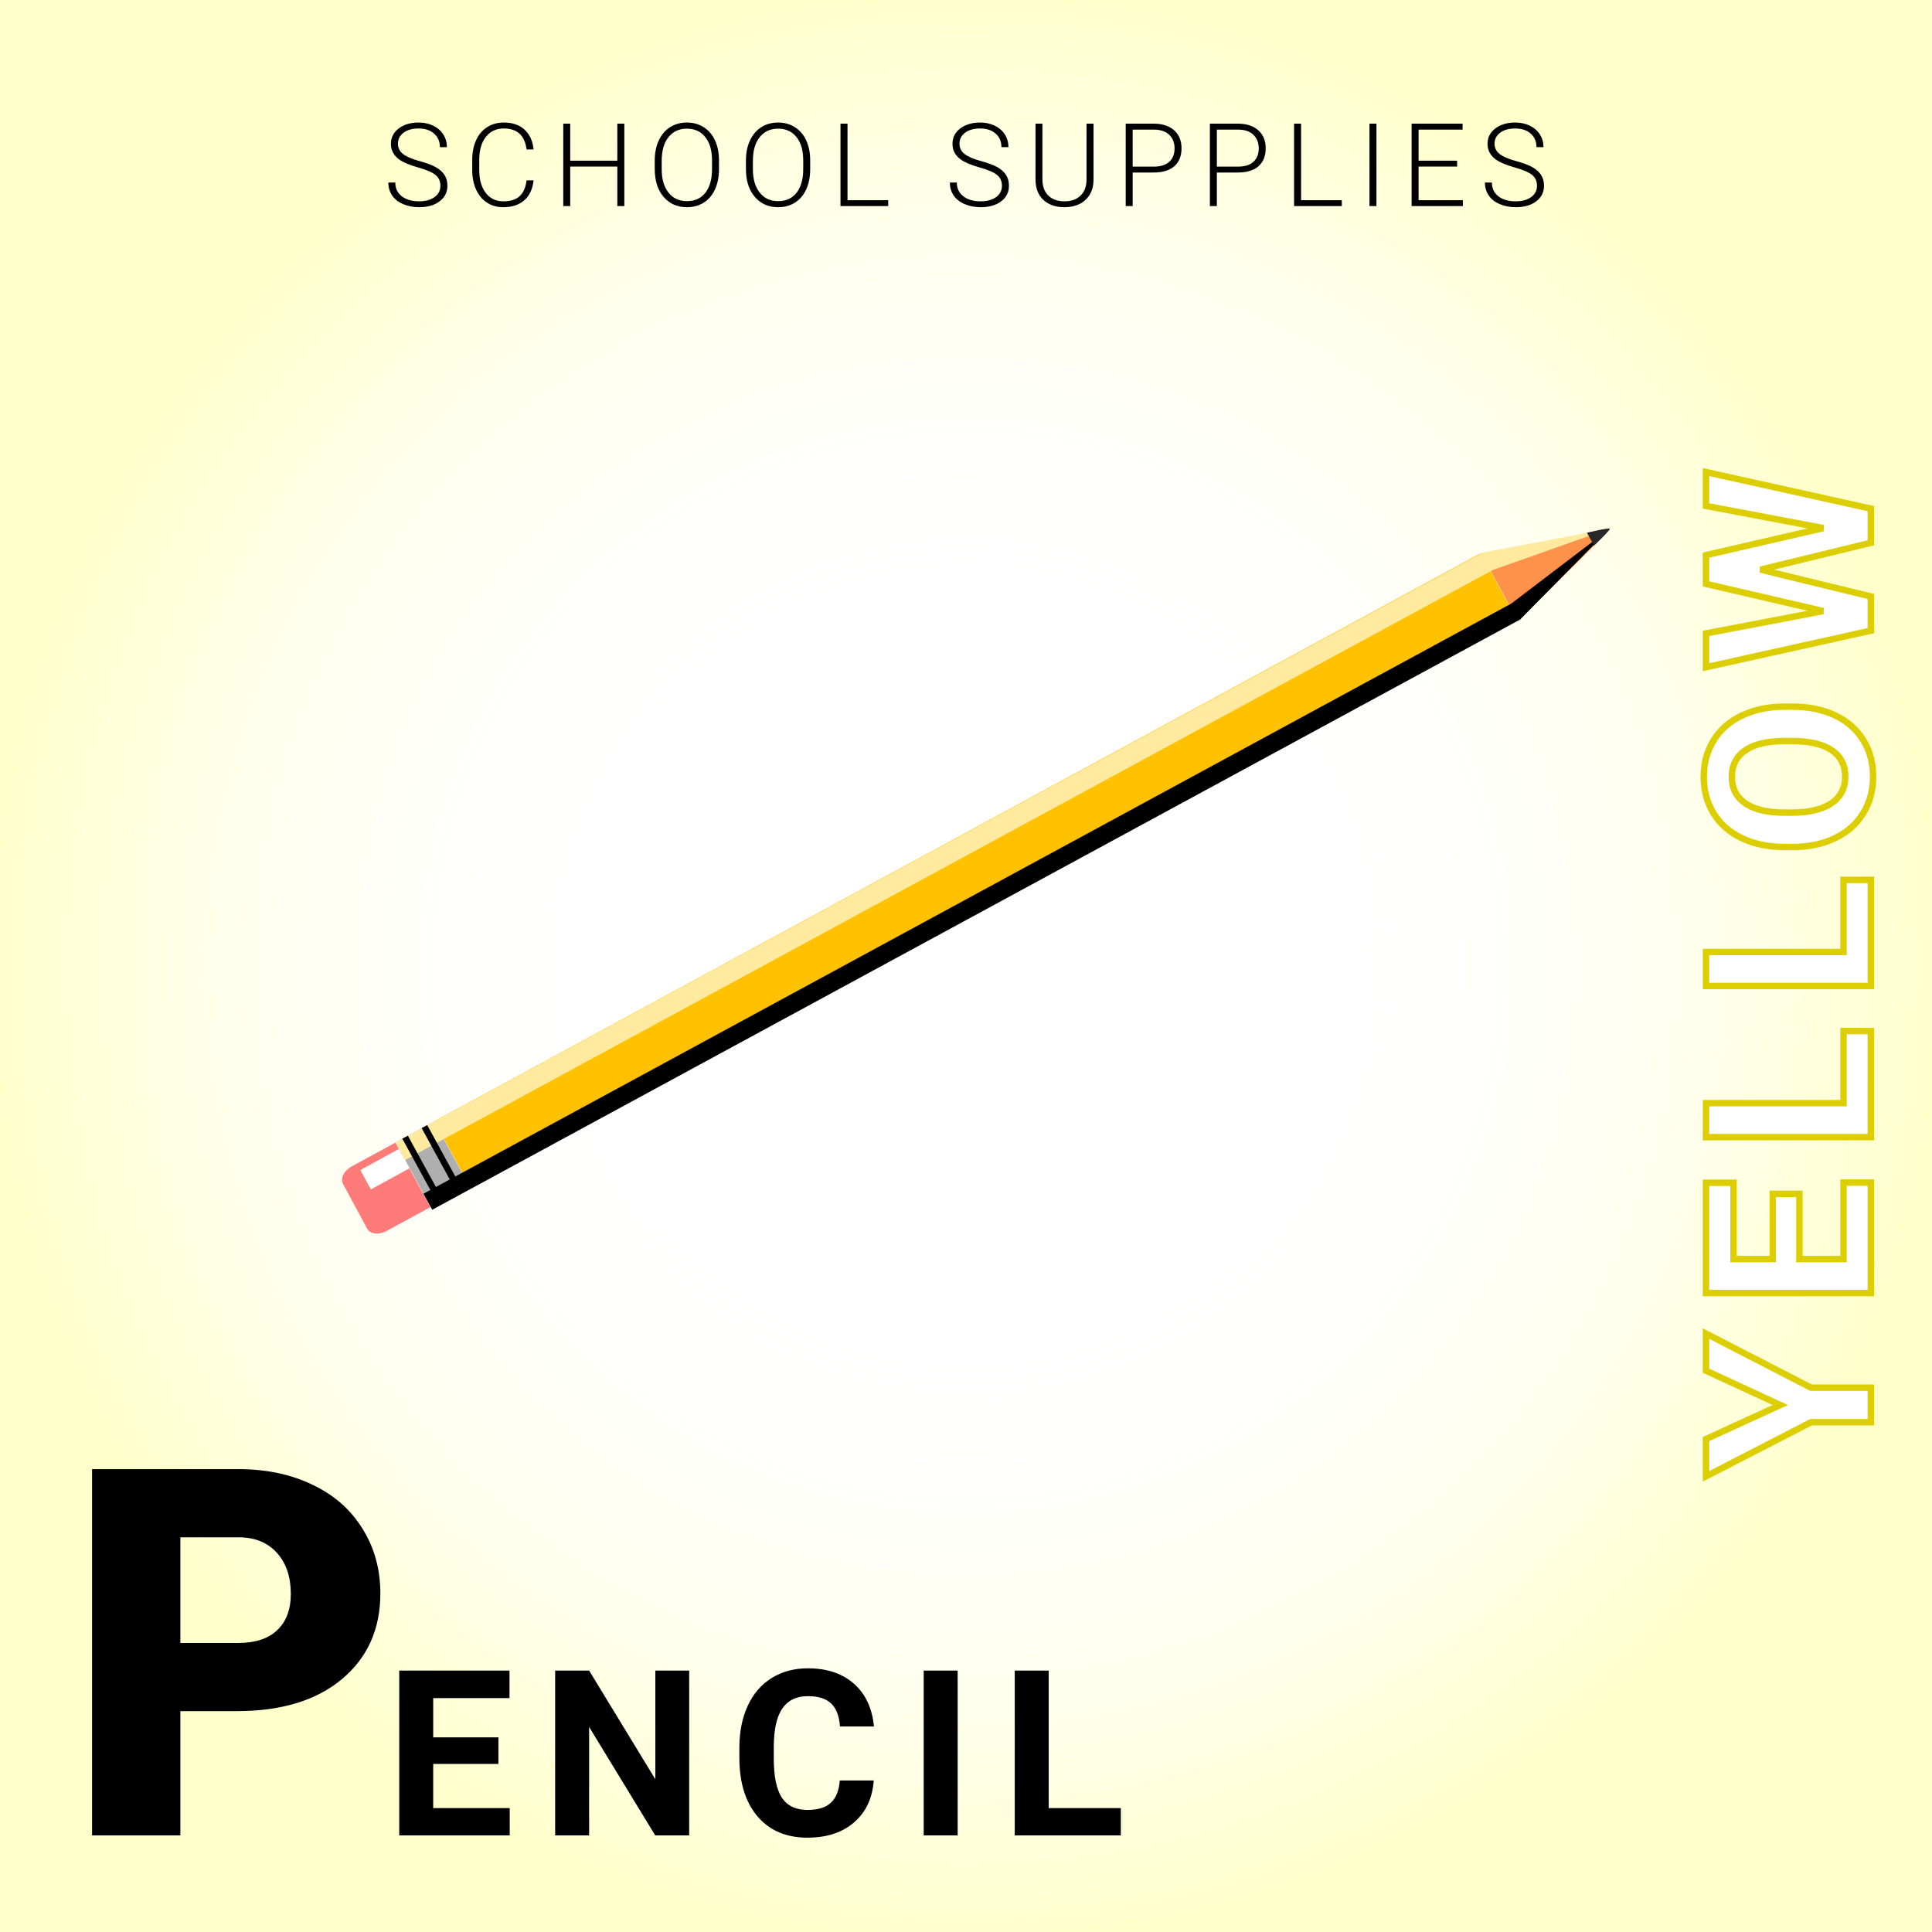 <svg width="300" height="300" viewBox="0 0 300 300" fill="none" xmlns="http://www.w3.org/2000/svg">
<rect width="300" height="300" fill="white"/>
<rect width="300" height="300" fill="white"/>
<rect width="300" height="300" fill="white"/>
<rect width="300" height="300" fill="url(#paint0_radial)" fill-opacity="0.2"/>
<g filter="url(#filter0_d)">
<path d="M275.437 217.17L263.906 211.843L263.906 206.078L280.219 214.48L289.5 214.48L289.5 219.841L280.219 219.841L263.906 228.244L263.906 222.461L275.437 217.17ZM278.408 184.381L278.408 194.506L285.264 194.506L285.264 182.624L289.5 182.624L289.5 199.78L263.906 199.78L263.906 182.659L268.178 182.659L268.178 194.506L274.277 194.506L274.277 184.381L278.408 184.381ZM285.264 170.296L285.264 159.099L289.5 159.099L289.5 175.57L263.906 175.57L263.906 170.296L285.264 170.296ZM285.264 146.825L285.264 135.627L289.5 135.627L289.5 152.098L263.906 152.098L263.906 146.825L285.264 146.825ZM277.283 108.728C279.803 108.728 282.012 109.173 283.91 110.064C285.809 110.955 287.273 112.232 288.305 113.896C289.336 115.548 289.852 117.447 289.852 119.591C289.852 121.712 289.342 123.605 288.322 125.269C287.303 126.933 285.85 128.222 283.963 129.136C282.064 130.05 279.885 130.513 277.424 130.525L276.158 130.525C273.639 130.525 271.424 130.074 269.514 129.171C267.592 128.257 266.121 126.974 265.102 125.322C264.07 123.658 263.555 121.759 263.555 119.626C263.555 117.494 264.07 115.601 265.102 113.949C266.121 112.285 267.592 111.001 269.514 110.099C271.424 109.185 273.633 108.728 276.141 108.728L277.283 108.728ZM276.123 114.072C273.439 114.072 271.4 114.552 270.006 115.513C268.611 116.474 267.914 117.845 267.914 119.626C267.914 121.396 268.605 122.761 269.988 123.722C271.359 124.683 273.375 125.169 276.035 125.181L277.283 125.181C279.896 125.181 281.924 124.701 283.365 123.74C284.807 122.779 285.527 121.396 285.527 119.591C285.527 117.822 284.836 116.462 283.453 115.513C282.059 114.564 280.031 114.083 277.371 114.072L276.123 114.072ZM282.117 81.002L263.906 77.557L263.906 72.301L289.5 77.979L289.5 83.287L272.379 87.454L289.5 91.62L289.5 96.928L263.906 102.606L263.906 97.35L282.082 93.887L263.906 89.668L263.906 85.204L282.117 81.002Z" fill="white"/>
<path d="M275.437 217.17L275.646 217.624L276.633 217.171L275.647 216.716L275.437 217.17ZM263.906 211.843L263.406 211.843L263.406 212.163L263.697 212.297L263.906 211.843ZM263.906 206.078L264.135 205.633L263.406 205.258L263.406 206.078L263.906 206.078ZM280.219 214.48L279.99 214.925L280.098 214.98L280.219 214.98L280.219 214.48ZM289.5 214.48L290 214.48L290 213.98L289.5 213.98L289.5 214.48ZM289.5 219.841L289.5 220.341L290 220.341L290 219.841L289.5 219.841ZM280.219 219.841L280.219 219.341L280.098 219.341L279.99 219.397L280.219 219.841ZM263.906 228.244L263.406 228.244L263.406 229.064L264.135 228.688L263.906 228.244ZM263.906 222.461L263.698 222.006L263.406 222.14L263.406 222.461L263.906 222.461ZM275.647 216.716L264.116 211.389L263.697 212.297L275.228 217.623L275.647 216.716ZM264.406 211.843L264.406 206.078L263.406 206.078L263.406 211.843L264.406 211.843ZM263.677 206.522L279.99 214.925L280.448 214.036L264.135 205.633L263.677 206.522ZM280.219 214.98L289.5 214.98L289.5 213.98L280.219 213.98L280.219 214.98ZM289 214.48L289 219.841L290 219.841L290 214.48L289 214.48ZM289.5 219.341L280.219 219.341L280.219 220.341L289.5 220.341L289.5 219.341ZM279.99 219.397L263.677 227.799L264.135 228.688L280.448 220.286L279.99 219.397ZM264.406 228.244L264.406 222.461L263.406 222.461L263.406 228.244L264.406 228.244ZM264.115 222.915L275.646 217.624L275.229 216.715L263.698 222.006L264.115 222.915ZM278.408 184.381L278.908 184.381L278.908 183.881L278.408 183.881L278.408 184.381ZM278.408 194.506L277.908 194.506L277.908 195.006L278.408 195.006L278.408 194.506ZM285.264 194.506L285.264 195.006L285.764 195.006L285.764 194.506L285.264 194.506ZM285.264 182.624L285.264 182.124L284.764 182.124L284.764 182.624L285.264 182.624ZM289.5 182.624L290 182.624L290 182.124L289.5 182.124L289.5 182.624ZM289.5 199.78L289.5 200.28L290 200.28L290 199.78L289.5 199.78ZM263.906 199.78L263.406 199.78L263.406 200.28L263.906 200.28L263.906 199.78ZM263.906 182.659L263.906 182.159L263.406 182.159L263.406 182.659L263.906 182.659ZM268.178 182.659L268.678 182.659L268.678 182.159L268.178 182.159L268.178 182.659ZM268.178 194.506L267.678 194.506L267.678 195.006L268.178 195.006L268.178 194.506ZM274.277 194.506L274.277 195.006L274.777 195.006L274.777 194.506L274.277 194.506ZM274.277 184.381L274.277 183.881L273.777 183.881L273.777 184.381L274.277 184.381ZM277.908 184.381L277.908 194.506L278.908 194.506L278.908 184.381L277.908 184.381ZM278.408 195.006L285.264 195.006L285.264 194.006L278.408 194.006L278.408 195.006ZM285.764 194.506L285.764 182.624L284.764 182.624L284.764 194.506L285.764 194.506ZM285.264 183.124L289.5 183.124L289.5 182.124L285.264 182.124L285.264 183.124ZM289 182.624L289 199.78L290 199.78L290 182.624L289 182.624ZM289.5 199.28L263.906 199.28L263.906 200.28L289.5 200.28L289.5 199.28ZM264.406 199.78L264.406 182.659L263.406 182.659L263.406 199.78L264.406 199.78ZM263.906 183.159L268.178 183.159L268.178 182.159L263.906 182.159L263.906 183.159ZM267.678 182.659L267.678 194.506L268.678 194.506L268.678 182.659L267.678 182.659ZM268.178 195.006L274.277 195.006L274.277 194.006L268.178 194.006L268.178 195.006ZM274.777 194.506L274.777 184.381L273.777 184.381L273.777 194.506L274.777 194.506ZM274.277 184.881L278.408 184.881L278.408 183.881L274.277 183.881L274.277 184.881ZM285.264 170.296L285.264 170.796L285.764 170.796L285.764 170.296L285.264 170.296ZM285.264 159.099L285.264 158.599L284.764 158.599L284.764 159.099L285.264 159.099ZM289.5 159.099L290 159.099L290 158.599L289.5 158.599L289.5 159.099ZM289.5 175.57L289.5 176.07L290 176.07L290 175.57L289.5 175.57ZM263.906 175.57L263.406 175.57L263.406 176.07L263.906 176.07L263.906 175.57ZM263.906 170.296L263.906 169.796L263.406 169.796L263.406 170.296L263.906 170.296ZM285.764 170.296L285.764 159.099L284.764 159.099L284.764 170.296L285.764 170.296ZM285.264 159.599L289.5 159.599L289.5 158.599L285.264 158.599L285.264 159.599ZM289 159.099L289 175.57L290 175.57L290 159.099L289 159.099ZM289.5 175.07L263.906 175.07L263.906 176.07L289.5 176.07L289.5 175.07ZM264.406 175.57L264.406 170.296L263.406 170.296L263.406 175.57L264.406 175.57ZM263.906 170.796L285.264 170.796L285.264 169.796L263.906 169.796L263.906 170.796ZM285.264 146.825L285.264 147.325L285.764 147.325L285.764 146.825L285.264 146.825ZM285.264 135.627L285.264 135.127L284.764 135.127L284.764 135.627L285.264 135.627ZM289.5 135.627L290 135.627L290 135.127L289.5 135.127L289.5 135.627ZM289.5 152.098L289.5 152.598L290 152.598L290 152.098L289.5 152.098ZM263.906 152.098L263.406 152.098L263.406 152.598L263.906 152.598L263.906 152.098ZM263.906 146.825L263.906 146.325L263.406 146.325L263.406 146.825L263.906 146.825ZM285.764 146.825L285.764 135.627L284.764 135.627L284.764 146.825L285.764 146.825ZM285.264 136.127L289.5 136.127L289.5 135.127L285.264 135.127L285.264 136.127ZM289 135.627L289 152.098L290 152.098L290 135.627L289 135.627ZM289.5 151.598L263.906 151.598L263.906 152.598L289.5 152.598L289.5 151.598ZM264.406 152.098L264.406 146.825L263.406 146.825L263.406 152.098L264.406 152.098ZM263.906 147.325L285.264 147.325L285.264 146.325L263.906 146.325L263.906 147.325ZM288.305 113.896L287.88 114.159L287.881 114.161L288.305 113.896ZM283.963 129.136L284.18 129.587L284.181 129.586L283.963 129.136ZM277.424 130.525L277.424 131.025L277.426 131.025L277.424 130.525ZM269.514 129.171L269.299 129.623L269.3 129.623L269.514 129.171ZM265.102 125.322L265.527 125.059L265.527 125.058L265.102 125.322ZM265.102 113.949L265.526 114.213L265.528 114.21L265.102 113.949ZM269.514 110.099L269.726 110.552L269.729 110.55L269.514 110.099ZM269.988 123.722L270.275 123.313L270.274 123.312L269.988 123.722ZM276.035 125.181L276.033 125.681L276.035 125.681L276.035 125.181ZM283.453 115.513L283.736 115.101L283.734 115.1L283.453 115.513ZM277.371 114.072L277.373 113.572L277.371 113.572L277.371 114.072ZM277.283 109.228C279.744 109.228 281.878 109.663 283.698 110.517L284.123 109.611C282.146 108.684 279.862 108.228 277.283 108.228L277.283 109.228ZM283.698 110.517C285.515 111.369 286.903 112.584 287.88 114.159L288.73 113.633C287.644 111.88 286.102 110.54 284.123 109.611L283.698 110.517ZM287.881 114.161C288.857 115.726 289.352 117.531 289.352 119.591L290.352 119.591C290.352 117.363 289.815 115.371 288.729 113.631L287.881 114.161ZM289.352 119.591C289.352 121.628 288.863 123.429 287.896 125.008L288.749 125.53C289.82 123.781 290.352 121.796 290.352 119.591L289.352 119.591ZM287.896 125.008C286.93 126.584 285.552 127.811 283.745 128.686L284.181 129.586C286.147 128.634 287.675 127.282 288.749 125.53L287.896 125.008ZM283.746 128.686C281.925 129.563 279.82 130.013 277.421 130.025L277.426 131.025C279.949 131.013 282.204 130.538 284.18 129.587L283.746 128.686ZM277.424 130.025L276.158 130.025L276.158 131.025L277.424 131.025L277.424 130.025ZM276.158 130.025C273.698 130.025 271.559 129.585 269.727 128.719L269.3 129.623C271.289 130.563 273.579 131.025 276.158 131.025L276.158 130.025ZM269.728 128.72C267.885 127.843 266.491 126.622 265.527 125.059L264.676 125.584C265.751 127.326 267.299 128.672 269.299 129.623L269.728 128.72ZM265.527 125.058C264.549 123.48 264.055 121.675 264.055 119.626L263.055 119.626C263.055 121.844 263.592 123.835 264.677 125.585L265.527 125.058ZM264.055 119.626C264.055 117.578 264.549 115.779 265.526 114.213L264.677 113.684C263.592 115.423 263.055 117.409 263.055 119.626L264.055 119.626ZM265.528 114.21C266.492 112.636 267.885 111.416 269.726 110.552L269.301 109.646C267.299 110.587 265.75 111.933 264.675 113.687L265.528 114.21ZM269.729 110.55C271.561 109.674 273.694 109.228 276.141 109.228L276.141 108.228C273.572 108.228 271.287 108.696 269.298 109.648L269.729 110.55ZM276.141 109.228L277.283 109.228L277.283 108.228L276.141 108.228L276.141 109.228ZM276.123 113.572C273.393 113.572 271.236 114.058 269.722 115.101L270.29 115.925C271.565 115.046 273.486 114.572 276.123 114.572L276.123 113.572ZM269.722 115.101C268.184 116.161 267.414 117.691 267.414 119.626L268.414 119.626C268.414 118 269.039 116.787 270.29 115.925L269.722 115.101ZM267.414 119.626C267.414 121.55 268.178 123.073 269.703 124.133L270.274 123.312C269.033 122.45 268.414 121.242 268.414 119.626L267.414 119.626ZM269.701 124.132C271.192 125.176 273.326 125.669 276.033 125.681L276.037 124.681C273.424 124.67 271.527 124.19 270.275 123.313L269.701 124.132ZM276.035 125.681L277.283 125.681L277.283 124.681L276.035 124.681L276.035 125.681ZM277.283 125.681C279.948 125.681 282.087 125.193 283.643 124.156L283.088 123.324C281.761 124.209 279.845 124.681 277.283 124.681L277.283 125.681ZM283.643 124.156C285.23 123.097 286.027 121.555 286.027 119.591L285.027 119.591C285.027 121.237 284.383 122.46 283.088 123.324L283.643 124.156ZM286.027 119.591C286.027 117.668 285.263 116.149 283.736 115.101L283.17 115.925C284.408 116.775 285.027 117.976 285.027 119.591L286.027 119.591ZM283.734 115.1C282.223 114.071 280.08 113.584 277.373 113.572L277.369 114.572C279.982 114.583 281.895 115.057 283.172 115.926L283.734 115.1ZM277.371 113.572L276.123 113.572L276.123 114.572L277.371 114.572L277.371 113.572ZM282.117 81.002L282.23 81.49L282.21 80.511L282.117 81.002ZM263.906 77.557L263.406 77.557L263.406 77.971L263.813 78.048L263.906 77.557ZM263.906 72.301L264.015 71.813L263.406 71.678L263.406 72.301L263.906 72.301ZM289.5 77.979L290 77.979L290 77.578L289.608 77.491L289.5 77.979ZM289.5 83.287L289.618 83.773L290 83.68L290 83.287L289.5 83.287ZM272.379 87.454L272.261 86.968L272.261 87.939L272.379 87.454ZM289.5 91.62L290 91.62L290 91.227L289.618 91.134L289.5 91.62ZM289.5 96.928L289.608 97.416L290 97.329L290 96.928L289.5 96.928ZM263.906 102.606L263.406 102.606L263.406 103.229L264.015 103.094L263.906 102.606ZM263.906 97.35L263.813 96.859L263.406 96.936L263.406 97.35L263.906 97.35ZM282.082 93.887L282.176 94.378L282.195 93.4L282.082 93.887ZM263.906 89.668L263.406 89.668L263.406 90.066L263.793 90.155L263.906 89.668ZM263.906 85.204L263.794 84.716L263.406 84.806L263.406 85.204L263.906 85.204ZM282.21 80.511L263.999 77.066L263.813 78.048L282.024 81.494L282.21 80.511ZM264.406 77.557L264.406 72.301L263.406 72.301L263.406 77.557L264.406 77.557ZM263.798 72.789L289.392 78.467L289.608 77.491L264.015 71.813L263.798 72.789ZM289 77.979L289 83.287L290 83.287L290 77.979L289 77.979ZM289.382 82.802L272.261 86.968L272.497 87.939L289.618 83.773L289.382 82.802ZM272.261 87.939L289.382 92.105L289.618 91.134L272.497 86.968L272.261 87.939ZM289 91.62L289 96.928L290 96.928L290 91.62L289 91.62ZM289.392 96.44L263.798 102.118L264.015 103.094L289.608 97.416L289.392 96.44ZM264.406 102.606L264.406 97.35L263.406 97.35L263.406 102.606L264.406 102.606ZM264 97.841L282.176 94.378L281.988 93.396L263.813 96.859L264 97.841ZM282.195 93.4L264.019 89.181L263.793 90.155L281.969 94.374L282.195 93.4ZM264.406 89.668L264.406 85.204L263.406 85.204L263.406 89.668L264.406 89.668ZM264.019 85.691L282.23 81.49L282.005 80.515L263.794 84.716L264.019 85.691Z" fill="#DCCE00"/>
</g>
<path d="M28.008 265.703V285H14.297V228.125H36.992C41.341 228.125 45.182 228.932 48.516 230.547C51.875 232.135 54.466 234.414 56.289 237.383C58.138 240.326 59.062 243.672 59.062 247.422C59.062 252.969 57.07 257.409 53.086 260.742C49.128 264.049 43.685 265.703 36.758 265.703H28.008ZM28.008 255.117H36.992C39.648 255.117 41.667 254.453 43.047 253.125C44.453 251.797 45.156 249.922 45.156 247.5C45.156 244.844 44.44 242.721 43.008 241.133C41.575 239.544 39.622 238.737 37.148 238.711H28.008V255.117ZM77.393 273.908H67.268V280.764H79.151V285H61.995V259.406H79.116V263.678H67.268V269.777H77.393V273.908ZM107.017 285H101.744L91.478 268.16V285H86.204V259.406H91.478L101.761 276.281V259.406H107.017V285ZM135.674 276.475C135.475 279.229 134.456 281.396 132.616 282.979C130.788 284.561 128.374 285.352 125.374 285.352C122.092 285.352 119.508 284.25 117.622 282.047C115.747 279.832 114.809 276.797 114.809 272.941V271.377C114.809 268.916 115.243 266.748 116.11 264.873C116.977 262.998 118.213 261.562 119.819 260.566C121.436 259.559 123.311 259.055 125.444 259.055C128.397 259.055 130.776 259.846 132.581 261.428C134.385 263.01 135.428 265.23 135.709 268.09H130.436C130.307 266.438 129.844 265.242 129.047 264.504C128.262 263.754 127.061 263.379 125.444 263.379C123.686 263.379 122.368 264.012 121.489 265.277C120.622 266.531 120.176 268.482 120.153 271.131V273.064C120.153 275.83 120.569 277.852 121.401 279.129C122.245 280.406 123.569 281.045 125.374 281.045C127.002 281.045 128.215 280.676 129.012 279.938C129.821 279.188 130.284 278.033 130.401 276.475H135.674ZM148.705 285H143.431V259.406H148.705V285ZM162.842 280.764H174.04V285H157.569V259.406H162.842V280.764Z" fill="black"/>
<path d="M68.385 28.854C68.385 28.145 68.136 27.585 67.638 27.175C67.14 26.759 66.229 26.366 64.905 25.997C63.58 25.622 62.614 25.215 62.004 24.775C61.137 24.154 60.703 23.34 60.703 22.332C60.703 21.354 61.105 20.56 61.908 19.95C62.716 19.335 63.747 19.027 65.001 19.027C65.851 19.027 66.61 19.191 67.278 19.52C67.951 19.848 68.473 20.305 68.842 20.891C69.211 21.477 69.396 22.13 69.396 22.851H68.306C68.306 21.977 68.007 21.277 67.409 20.75C66.812 20.217 66.009 19.95 65.001 19.95C64.023 19.95 63.243 20.17 62.663 20.609C62.083 21.043 61.793 21.611 61.793 22.314C61.793 22.965 62.054 23.495 62.575 23.905C63.097 24.315 63.932 24.679 65.08 24.995C66.229 25.306 67.099 25.631 67.691 25.971C68.283 26.305 68.728 26.706 69.027 27.175C69.326 27.644 69.475 28.197 69.475 28.836C69.475 29.844 69.071 30.652 68.262 31.262C67.459 31.871 66.399 32.176 65.08 32.176C64.178 32.176 63.349 32.015 62.593 31.692C61.843 31.37 61.272 30.919 60.879 30.339C60.492 29.759 60.299 29.094 60.299 28.344H61.38C61.38 29.246 61.717 29.958 62.391 30.48C63.065 31.001 63.961 31.262 65.08 31.262C66.076 31.262 66.876 31.042 67.48 30.602C68.083 30.163 68.385 29.58 68.385 28.854ZM82.854 28.01C82.708 29.357 82.225 30.389 81.404 31.104C80.59 31.818 79.503 32.176 78.143 32.176C77.194 32.176 76.353 31.939 75.621 31.464C74.894 30.989 74.332 30.318 73.933 29.451C73.535 28.578 73.333 27.582 73.327 26.463V24.802C73.327 23.665 73.526 22.657 73.925 21.778C74.323 20.899 74.894 20.223 75.638 19.748C76.388 19.268 77.25 19.027 78.222 19.027C79.594 19.027 80.675 19.399 81.466 20.144C82.263 20.882 82.725 21.904 82.854 23.211H81.764C81.495 21.037 80.314 19.95 78.222 19.95C77.062 19.95 76.137 20.384 75.445 21.251C74.76 22.118 74.417 23.316 74.417 24.846V26.41C74.417 27.887 74.751 29.064 75.419 29.943C76.093 30.822 77.001 31.262 78.143 31.262C79.274 31.262 80.127 30.992 80.701 30.453C81.275 29.908 81.63 29.094 81.764 28.01H82.854ZM96.946 32H95.856V25.865H88.543V32H87.462V19.203H88.543V24.951H95.856V19.203H96.946V32ZM111.643 26.296C111.643 27.474 111.438 28.508 111.028 29.398C110.624 30.289 110.044 30.975 109.288 31.455C108.532 31.936 107.659 32.176 106.669 32.176C105.175 32.176 103.968 31.643 103.048 30.576C102.128 29.504 101.668 28.06 101.668 26.243V24.925C101.668 23.759 101.873 22.727 102.283 21.831C102.699 20.929 103.285 20.237 104.041 19.757C104.797 19.27 105.667 19.027 106.651 19.027C107.636 19.027 108.503 19.265 109.253 19.739C110.009 20.214 110.592 20.885 111.002 21.752C111.412 22.619 111.626 23.624 111.643 24.767V26.296ZM110.562 24.907C110.562 23.366 110.214 22.159 109.517 21.286C108.819 20.413 107.864 19.977 106.651 19.977C105.462 19.977 104.513 20.416 103.804 21.295C103.101 22.168 102.749 23.39 102.749 24.96V26.296C102.749 27.814 103.101 29.018 103.804 29.908C104.507 30.793 105.462 31.235 106.669 31.235C107.893 31.235 108.849 30.799 109.534 29.926C110.22 29.047 110.562 27.825 110.562 26.261V24.907ZM125.805 26.296C125.805 27.474 125.6 28.508 125.19 29.398C124.786 30.289 124.206 30.975 123.45 31.455C122.694 31.936 121.821 32.176 120.831 32.176C119.336 32.176 118.129 31.643 117.209 30.576C116.289 29.504 115.83 28.06 115.83 26.243V24.925C115.83 23.759 116.035 22.727 116.445 21.831C116.861 20.929 117.447 20.237 118.203 19.757C118.958 19.27 119.829 19.027 120.813 19.027C121.797 19.027 122.664 19.265 123.414 19.739C124.17 20.214 124.753 20.885 125.164 21.752C125.574 22.619 125.788 23.624 125.805 24.767V26.296ZM124.724 24.907C124.724 23.366 124.375 22.159 123.678 21.286C122.981 20.413 122.026 19.977 120.813 19.977C119.623 19.977 118.674 20.416 117.965 21.295C117.262 22.168 116.911 23.39 116.911 24.96V26.296C116.911 27.814 117.262 29.018 117.965 29.908C118.668 30.793 119.623 31.235 120.831 31.235C122.055 31.235 123.01 30.799 123.696 29.926C124.381 29.047 124.724 27.825 124.724 26.261V24.907ZM131.6 31.086H137.919V32H130.51V19.203H131.6V31.086ZM155.581 28.854C155.581 28.145 155.332 27.585 154.834 27.175C154.336 26.759 153.425 26.366 152.101 25.997C150.776 25.622 149.81 25.215 149.2 24.775C148.333 24.154 147.899 23.34 147.899 22.332C147.899 21.354 148.301 20.56 149.104 19.95C149.912 19.335 150.943 19.027 152.197 19.027C153.047 19.027 153.806 19.191 154.474 19.52C155.147 19.848 155.669 20.305 156.038 20.891C156.407 21.477 156.592 22.13 156.592 22.851H155.502C155.502 21.977 155.203 21.277 154.605 20.75C154.008 20.217 153.205 19.95 152.197 19.95C151.219 19.95 150.439 20.17 149.859 20.609C149.279 21.043 148.989 21.611 148.989 22.314C148.989 22.965 149.25 23.495 149.771 23.905C150.293 24.315 151.128 24.679 152.276 24.995C153.425 25.306 154.295 25.631 154.887 25.971C155.479 26.305 155.924 26.706 156.223 27.175C156.521 27.644 156.671 28.197 156.671 28.836C156.671 29.844 156.267 30.652 155.458 31.262C154.655 31.871 153.595 32.176 152.276 32.176C151.374 32.176 150.545 32.015 149.789 31.692C149.039 31.37 148.468 30.919 148.075 30.339C147.688 29.759 147.495 29.094 147.495 28.344H148.576C148.576 29.246 148.913 29.958 149.587 30.48C150.261 31.001 151.157 31.262 152.276 31.262C153.272 31.262 154.072 31.042 154.676 30.602C155.279 30.163 155.581 29.58 155.581 28.854ZM169.804 19.203V27.939C169.798 28.801 169.608 29.551 169.233 30.189C168.858 30.828 168.328 31.32 167.642 31.666C166.962 32.006 166.18 32.176 165.295 32.176C163.948 32.176 162.867 31.81 162.052 31.077C161.244 30.339 160.825 29.319 160.795 28.019V19.203H161.868V27.86C161.868 28.939 162.175 29.776 162.791 30.374C163.406 30.966 164.241 31.262 165.295 31.262C166.35 31.262 167.182 30.963 167.792 30.365C168.407 29.768 168.714 28.936 168.714 27.869V19.203H169.804ZM175.88 26.788V32H174.799V19.203H179.158C180.488 19.203 181.537 19.543 182.305 20.223C183.078 20.902 183.465 21.837 183.465 23.026C183.465 24.227 183.093 25.156 182.349 25.812C181.61 26.463 180.538 26.788 179.132 26.788H175.88ZM175.88 25.874H179.158C180.207 25.874 181.007 25.625 181.558 25.127C182.108 24.629 182.384 23.935 182.384 23.044C182.384 22.159 182.108 21.456 181.558 20.935C181.013 20.407 180.236 20.138 179.229 20.126H175.88V25.874ZM188.952 26.788V32H187.871V19.203H192.23C193.56 19.203 194.609 19.543 195.377 20.223C196.15 20.902 196.537 21.837 196.537 23.026C196.537 24.227 196.165 25.156 195.42 25.812C194.682 26.463 193.61 26.788 192.204 26.788H188.952ZM188.952 25.874H192.23C193.279 25.874 194.079 25.625 194.629 25.127C195.18 24.629 195.456 23.935 195.456 23.044C195.456 22.159 195.18 21.456 194.629 20.935C194.085 20.407 193.308 20.138 192.3 20.126H188.952V25.874ZM202.032 31.086H208.352V32H200.942V19.203H202.032V31.086ZM213.733 32H212.652V19.203H213.733V32ZM226.26 25.865H220.275V31.086H227.156V32H219.193V19.203H227.112V20.126H220.275V24.951H226.26V25.865ZM238.664 28.854C238.664 28.145 238.415 27.585 237.917 27.175C237.419 26.759 236.507 26.366 235.183 25.997C233.859 25.622 232.892 25.215 232.283 24.775C231.416 24.154 230.982 23.34 230.982 22.332C230.982 21.354 231.383 20.56 232.186 19.95C232.995 19.335 234.026 19.027 235.28 19.027C236.13 19.027 236.888 19.191 237.556 19.52C238.23 19.848 238.752 20.305 239.121 20.891C239.49 21.477 239.674 22.13 239.674 22.851H238.585C238.585 21.977 238.286 21.277 237.688 20.75C237.09 20.217 236.288 19.95 235.28 19.95C234.301 19.95 233.522 20.17 232.942 20.609C232.362 21.043 232.072 21.611 232.072 22.314C232.072 22.965 232.333 23.495 232.854 23.905C233.376 24.315 234.211 24.679 235.359 24.995C236.507 25.306 237.378 25.631 237.969 25.971C238.561 26.305 239.006 26.706 239.305 27.175C239.604 27.644 239.754 28.197 239.754 28.836C239.754 29.844 239.349 30.652 238.541 31.262C237.738 31.871 236.677 32.176 235.359 32.176C234.457 32.176 233.628 32.015 232.872 31.692C232.122 31.37 231.55 30.919 231.158 30.339C230.771 29.759 230.578 29.094 230.578 28.344H231.659C231.659 29.246 231.996 29.958 232.67 30.48C233.343 31.001 234.24 31.262 235.359 31.262C236.355 31.262 237.155 31.042 237.758 30.602C238.362 30.163 238.664 29.58 238.664 28.854Z" fill="black"/>
<g clip-path="url(#clip0)">
<path fill-rule="evenodd" clip-rule="evenodd" d="M60.758 179.706C60.732 179.72 60.705 179.734 60.681 179.747C60.709 179.732 60.735 179.718 60.758 179.706Z" fill="black"/>
<path fill-rule="evenodd" clip-rule="evenodd" d="M60.896 179.632C60.685 179.746 60.578 179.804 60.543 179.822C60.592 179.797 60.743 179.714 60.896 179.632Z" fill="black"/>
<path fill-rule="evenodd" clip-rule="evenodd" d="M235.258 95.719L229.93 85.897L67.443 174.098L72.771 183.921L235.258 95.719Z" fill="#FFC100"/>
<path fill-rule="evenodd" clip-rule="evenodd" d="M72.854 184.149L71.619 184.821L70.968 185.173L69.067 186.204L68.419 186.554L66.866 187.397L61.432 177.385L62.954 176.561L63.602 176.211L65.502 175.179L66.153 174.827L67.421 174.138L72.854 184.149Z" fill="#AFAFAF"/>
<path fill-rule="evenodd" clip-rule="evenodd" d="M249.991 82.137C249.884 81.94 230.232 86.368 230.232 86.368L235.675 96.402C235.675 96.402 250.098 82.334 249.991 82.137Z" fill="#FF924A"/>
<path fill-rule="evenodd" clip-rule="evenodd" d="M66.829 187.445L63.773 181.796L62.399 179.251L61.408 177.418L54.647 181.096C53.422 181.762 52.797 182.985 53.252 183.829L53.431 184.156L54.805 186.701L57.02 190.804C57.479 191.644 58.842 191.789 60.067 191.122L66.829 187.445Z" fill="#FF7B7A"/>
<path fill-rule="evenodd" clip-rule="evenodd" d="M57.582 184.695L63.583 181.413L61.948 178.404L55.948 181.686L57.582 184.695Z" fill="white"/>
<path fill-rule="evenodd" clip-rule="evenodd" d="M62.894 180.134L61.4 177.403L230.292 85.786L249.962 82.083L231.813 88.502L62.894 180.134Z" fill="#FFEAA0"/>
<path fill-rule="evenodd" clip-rule="evenodd" d="M65.753 185.363L67.114 187.85L236.035 96.205L249.962 82.083L234.678 93.716L65.753 185.363Z" fill="black"/>
<path fill-rule="evenodd" clip-rule="evenodd" d="M249.97 82.098C249.862 81.9 246.41 82.725 246.41 82.725L247.53 84.715C247.53 84.715 250.077 82.296 249.97 82.098Z" fill="#282828"/>
<path fill-rule="evenodd" clip-rule="evenodd" d="M71.815 184.718L70.952 185.186L65.476 175.174L66.339 174.706L71.815 184.718Z" fill="black"/>
<path fill-rule="evenodd" clip-rule="evenodd" d="M68.808 186.362L67.949 186.828L62.474 176.816L63.333 176.35L68.808 186.362Z" fill="black"/>
</g>
<defs>
<filter id="filter0_d" x="262.055" y="70.678" width="31.297" height="161.386" filterUnits="userSpaceOnUse" color-interpolation-filters="sRGB">
<feFlood flood-opacity="0" result="BackgroundImageFix"/>
<feColorMatrix in="SourceAlpha" type="matrix" values="0 0 0 0 0 0 0 0 0 0 0 0 0 0 0 0 0 0 127 0"/>
<feOffset dx="1" dy="1"/>
<feGaussianBlur stdDeviation="1"/>
<feColorMatrix type="matrix" values="0 0 0 0 0 0 0 0 0 0 0 0 0 0 0 0 0 0 0.15 0"/>
<feBlend mode="normal" in2="BackgroundImageFix" result="effect1_dropShadow"/>
<feBlend mode="normal" in="SourceGraphic" in2="effect1_dropShadow" result="shape"/>
</filter>
<radialGradient id="paint0_radial" cx="0" cy="0" r="1" gradientUnits="userSpaceOnUse" gradientTransform="translate(150 150) rotate(90) scale(150)">
<stop offset="0.37" stop-color="white" stop-opacity="0"/>
<stop offset="1" stop-color="#FFFF00"/>
</radialGradient>
<clipPath id="clip0">
<rect width="194.052" height="117.573" fill="white" transform="translate(49.339 186.819) rotate(-58.675)"/>
</clipPath>
</defs>
</svg>
